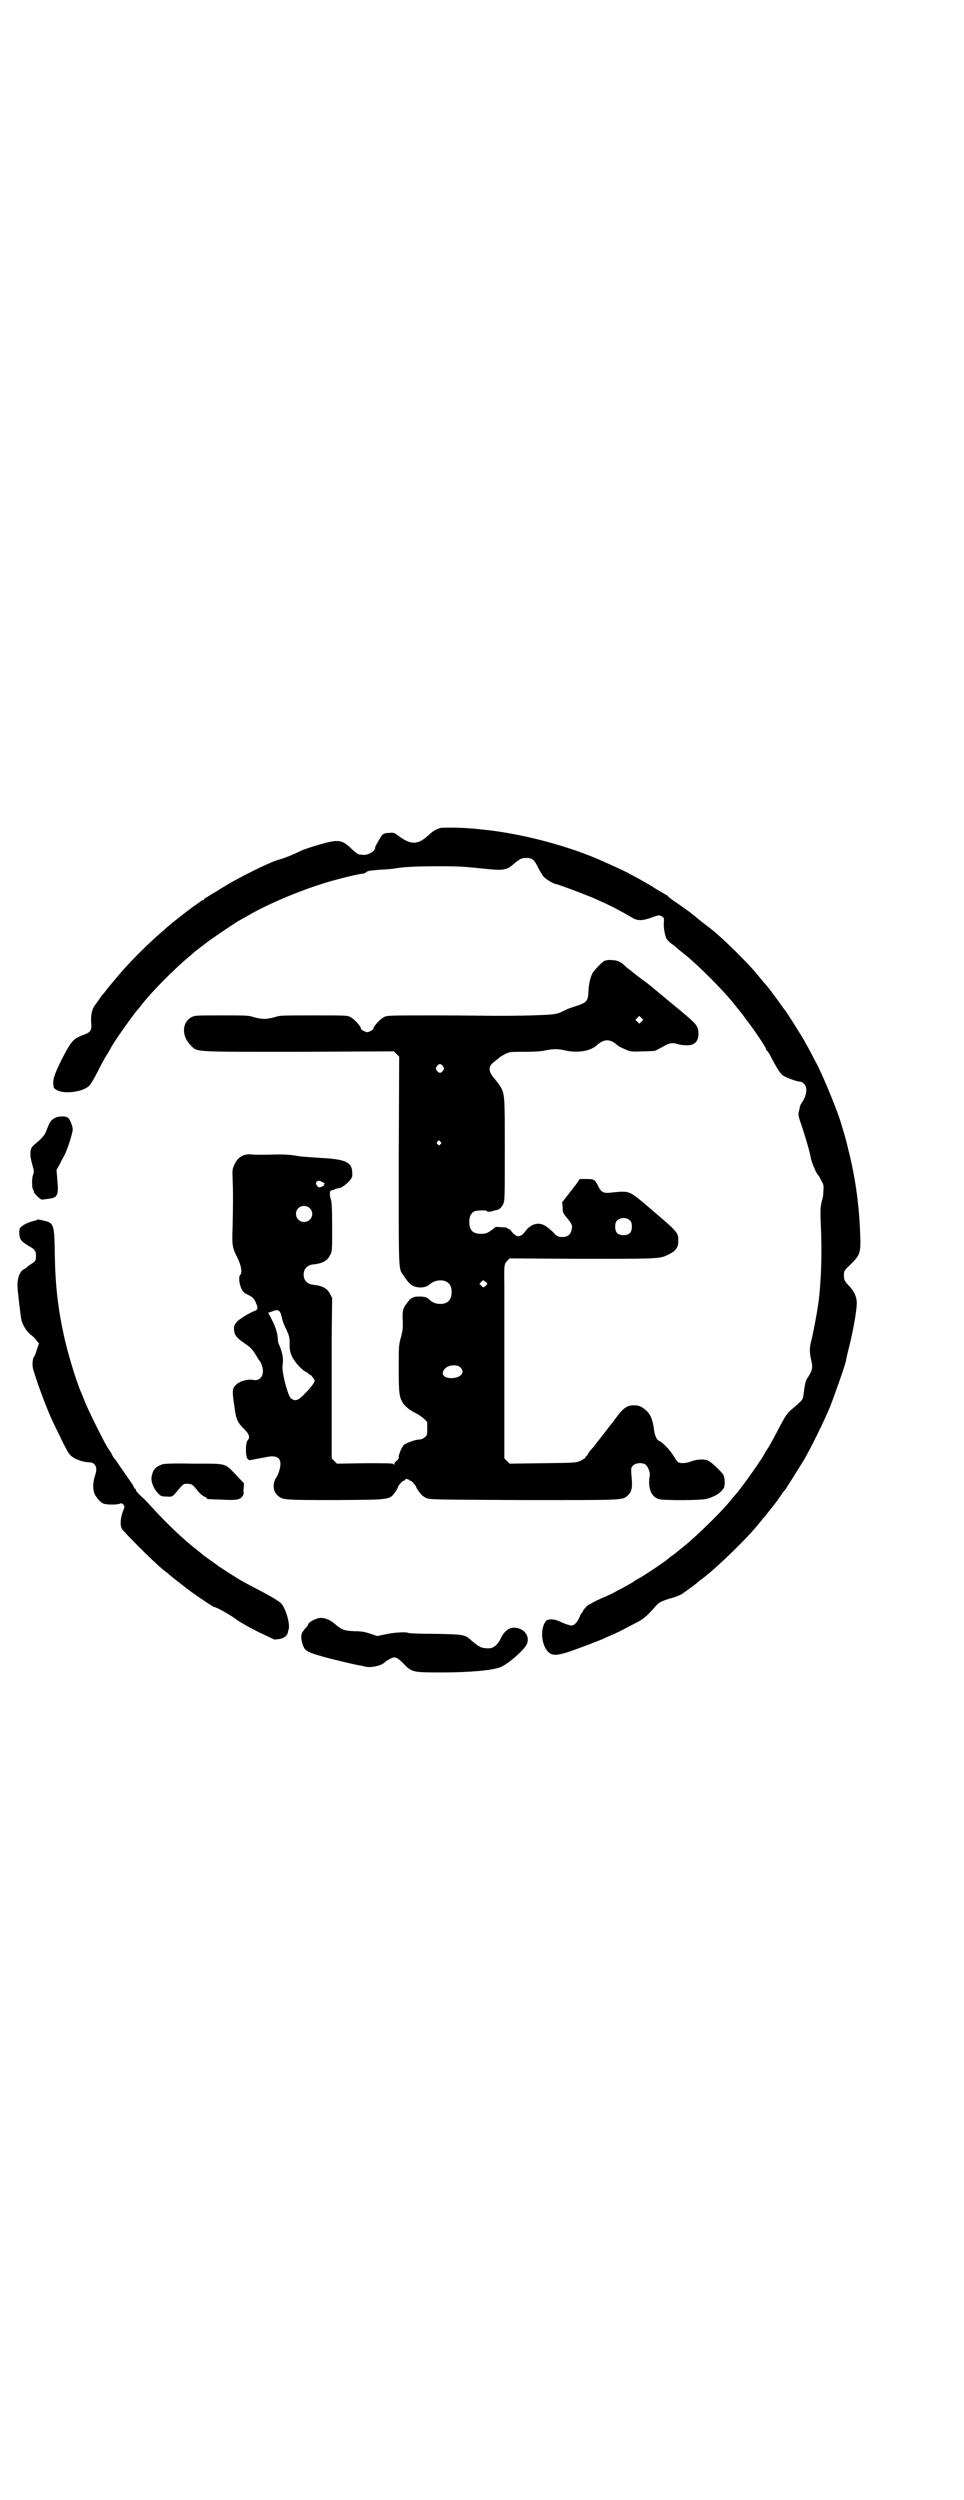 <?xml version="1.0" standalone="no"?>
<!DOCTYPE svg PUBLIC "-//W3C//DTD SVG 20010904//EN"
 "http://www.w3.org/TR/2001/REC-SVG-20010904/DTD/svg10.dtd">
<svg version="1.0" xmlns="http://www.w3.org/2000/svg"
 width="1100pt" height="2850pt" viewBox="0 0 1100 2850"
 preserveAspectRatio="xMidYMid meet">
<g transform="translate(0,2850) scale(0.5,-0.5)"
fill="#000000" stroke="none">
<path d="M1004 3812 c-10 -3 -19 -9 -27 -17 -23 -21 -39 -22 -67 -1 -11 8 -11
8 -23 7 -8 0 -12 -2 -15 -5 -4 -5 -16 -26 -16 -28 2 -7 -15 -18 -26 -17 -4 0
-9 1 -11 1 -2 0 -8 5 -15 11 -23 23 -31 24 -73 12 -18 -5 -39 -12 -47 -16 -16
-8 -36 -16 -51 -20 -20 -6 -86 -39 -116 -57 -3 -2 -8 -5 -10 -6 -2 -1 -9 -6
-16 -10 -7 -4 -15 -9 -18 -11 -4 -2 -7 -4 -7 -5 0 -1 -1 -2 -2 -2 -1 0 -3 -1
-5 -2 -1 -1 -9 -7 -18 -13 -15 -11 -55 -42 -57 -45 -1 0 -7 -6 -14 -12 -35
-30 -82 -77 -109 -111 -6 -7 -11 -13 -12 -14 -1 -1 -4 -5 -7 -9 -3 -4 -6 -8
-7 -9 -2 -1 -5 -6 -7 -9 -3 -4 -7 -10 -10 -14 -8 -10 -11 -23 -10 -41 2 -17
-1 -22 -14 -27 -27 -10 -30 -13 -53 -57 -17 -35 -21 -46 -19 -59 0 -7 2 -8 9
-12 18 -9 60 -3 73 11 3 3 12 18 19 32 7 14 16 31 20 37 4 6 8 13 9 15 4 10
52 78 63 90 1 1 5 6 8 10 24 31 77 84 111 112 4 3 8 7 9 8 1 1 5 4 9 7 4 3 13
10 21 16 13 10 55 38 69 47 4 2 12 7 18 10 43 26 113 56 169 74 29 10 90 25
98 25 2 0 6 1 8 3 2 1 4 3 5 3 1 0 2 0 4 1 2 0 11 1 21 2 17 1 25 1 43 4 20 3
49 4 94 4 52 0 58 -1 107 -6 38 -4 48 -3 63 11 15 12 18 14 29 14 13 0 18 -3
27 -22 4 -8 10 -18 13 -21 5 -6 24 -17 29 -17 3 0 54 -19 81 -30 39 -17 57
-26 93 -47 12 -7 23 -6 43 1 17 6 17 6 23 3 5 -3 6 -4 5 -14 -1 -10 2 -29 6
-37 2 -3 8 -10 15 -14 6 -5 12 -10 13 -11 1 -1 6 -5 10 -8 33 -26 92 -85 118
-118 3 -4 7 -9 8 -10 1 -1 5 -6 8 -10 3 -4 7 -9 7 -10 16 -19 48 -67 48 -70 0
-2 1 -4 3 -5 1 -1 5 -6 7 -11 17 -32 23 -42 32 -47 10 -5 29 -12 36 -12 2 0 6
-2 9 -5 9 -9 6 -28 -7 -46 -1 -1 -3 -7 -4 -14 -3 -11 -3 -11 7 -40 11 -34 18
-59 20 -72 2 -8 12 -33 16 -36 2 -2 5 -8 8 -14 5 -8 5 -12 4 -23 0 -7 -1 -15
-2 -17 -5 -18 -5 -24 -4 -54 3 -60 2 -119 -4 -174 -3 -25 -11 -68 -17 -94 -5
-17 -5 -29 0 -49 3 -14 2 -20 -8 -36 -6 -8 -7 -14 -11 -45 -1 -5 -4 -9 -9 -13
-4 -4 -12 -11 -17 -15 -11 -9 -14 -14 -31 -46 -16 -31 -22 -41 -25 -45 -1 -2
-3 -4 -4 -6 -2 -8 -55 -83 -68 -97 -1 -1 -4 -5 -7 -8 -20 -27 -83 -88 -113
-112 -4 -3 -9 -7 -10 -8 -1 -1 -6 -5 -10 -8 -10 -7 -11 -8 -18 -14 -9 -7 -57
-39 -62 -41 -4 -2 -11 -6 -13 -8 -1 -1 -8 -5 -28 -16 -7 -3 -15 -8 -17 -9 -2
-1 -14 -7 -26 -12 -12 -5 -23 -11 -25 -12 -2 -2 -4 -3 -5 -3 -3 0 -15 -13 -15
-16 0 -1 -1 -2 -1 -2 -1 0 -4 -4 -6 -10 -5 -12 -12 -20 -19 -20 -3 0 -13 3
-22 7 -12 6 -18 7 -25 7 -9 -1 -10 -1 -15 -10 -9 -19 -5 -50 9 -64 9 -9 19 -9
47 0 21 7 76 28 84 32 1 1 11 5 20 9 16 7 22 11 55 28 12 6 25 18 40 36 8 8 9
9 30 16 13 3 27 9 31 12 10 7 35 25 36 27 1 1 3 3 5 4 29 20 111 99 135 131 3
3 6 7 7 9 2 1 6 6 9 10 3 4 5 7 6 8 3 3 17 21 25 33 5 8 11 15 12 16 2 3 21
33 39 62 14 22 52 99 64 130 10 26 33 91 35 102 0 3 4 19 8 35 10 41 18 89 16
100 -1 12 -7 23 -16 33 -12 12 -13 15 -13 26 0 9 0 10 16 25 21 21 23 26 21
69 -2 62 -10 121 -24 180 -4 15 -7 30 -8 32 -1 5 -7 25 -14 48 -11 33 -42 108
-55 131 -1 2 -7 13 -12 23 -6 11 -14 26 -19 34 -10 17 -36 57 -38 60 -1 1 -5
6 -9 12 -4 5 -11 16 -17 23 -5 7 -10 14 -11 15 -1 1 -5 6 -9 11 -5 5 -10 12
-13 15 -21 28 -91 97 -119 117 -12 9 -18 14 -39 31 -8 6 -23 17 -34 24 -10 7
-18 13 -17 13 1 0 0 1 -3 3 -3 1 -14 8 -26 15 -12 8 -30 18 -41 24 -11 6 -21
11 -22 12 -2 1 -16 8 -54 25 -81 37 -194 66 -281 74 -8 1 -18 2 -22 2 -16 2
-67 3 -72 1z"/>
<path d="M1379 3509 c-6 -3 -22 -20 -27 -28 -5 -10 -8 -23 -9 -40 -1 -23 -3
-26 -26 -34 -10 -3 -21 -7 -23 -8 -24 -12 -22 -12 -81 -14 -31 -1 -67 -1 -81
-1 -14 0 -75 1 -137 1 -105 0 -112 0 -119 -4 -9 -5 -24 -21 -24 -27 0 -1 -3
-3 -7 -5 -7 -3 -7 -3 -14 0 -4 2 -7 4 -7 5 0 6 -15 22 -24 27 -6 4 -13 4 -84
4 -71 0 -78 0 -89 -4 -7 -2 -17 -4 -24 -4 -7 0 -17 2 -24 4 -11 4 -18 4 -73 4
-58 0 -61 0 -69 -4 -22 -12 -23 -43 -2 -64 16 -16 0 -15 246 -15 l218 1 6 -6
6 -6 -1 -237 c0 -257 -1 -246 11 -262 11 -17 17 -23 28 -26 12 -3 24 -1 32 6
12 11 34 12 43 2 9 -8 9 -32 0 -40 -9 -10 -32 -9 -43 2 -6 6 -9 7 -20 8 -11 0
-15 0 -20 -3 -4 -2 -7 -4 -7 -5 0 0 -3 -4 -6 -8 -8 -10 -10 -16 -9 -39 1 -15
0 -23 -4 -38 -5 -17 -5 -21 -5 -71 0 -58 1 -66 11 -81 6 -7 15 -15 30 -22 4
-2 11 -7 16 -11 l8 -8 0 -15 c0 -14 0 -16 -6 -20 -3 -3 -8 -5 -12 -5 -9 0 -31
-8 -36 -13 -5 -6 -11 -21 -11 -26 1 -2 -1 -6 -4 -9 -4 -2 -6 -6 -6 -8 0 -2 0
-2 -2 0 -1 2 -15 2 -65 2 l-64 -1 -6 6 -6 6 0 81 c0 45 0 88 0 96 0 8 0 54 0
102 l1 87 -5 9 c-6 13 -18 19 -40 21 -12 2 -20 10 -20 23 0 13 8 21 20 23 22
2 34 8 40 21 5 8 5 10 5 64 0 46 -1 57 -3 64 -3 7 -3 20 1 20 0 -1 4 1 7 2 3
2 8 3 10 3 5 0 14 6 24 16 6 7 7 9 7 17 0 26 -13 33 -72 36 -43 3 -45 3 -62 6
-7 1 -22 2 -34 2 -34 -1 -55 -1 -62 0 -18 2 -31 -6 -39 -23 -5 -11 -5 -13 -4
-36 1 -27 1 -40 0 -102 -2 -49 -1 -51 12 -77 8 -17 10 -32 5 -37 -4 -3 -2 -21
3 -31 3 -7 6 -10 15 -14 10 -5 13 -8 17 -16 6 -13 6 -17 0 -20 -14 -5 -36 -19
-42 -25 -5 -6 -7 -9 -7 -15 0 -15 4 -21 26 -36 12 -8 17 -13 28 -32 2 -3 3 -5
4 -6 4 -4 8 -16 8 -24 0 -15 -10 -23 -23 -20 -11 2 -28 -2 -37 -10 -10 -9 -11
-12 -5 -51 4 -31 7 -36 24 -53 10 -10 12 -18 6 -24 -5 -6 -5 -36 0 -42 2 -2 4
-4 5 -3 1 0 6 1 11 2 6 1 15 3 22 4 25 6 37 2 37 -15 0 -9 -5 -24 -9 -30 -9
-12 -9 -31 2 -41 12 -11 14 -11 135 -11 129 1 120 0 136 21 2 4 4 7 4 8 0 3
10 15 13 15 2 0 3 1 3 2 0 1 2 2 5 2 3 -1 5 -2 5 -2 0 -1 1 -2 3 -2 3 0 13
-12 13 -15 0 -1 7 -12 12 -17 2 -2 6 -5 10 -7 7 -4 16 -4 222 -5 238 0 226 -1
240 12 8 8 10 17 7 45 -1 16 -1 17 4 22 6 6 21 7 28 2 5 -3 11 -18 10 -24 -5
-29 2 -49 21 -55 12 -3 97 -3 110 1 19 6 29 12 37 23 4 6 4 22 0 31 -3 6 -25
28 -35 33 -8 4 -27 3 -39 -2 -10 -4 -23 -5 -29 -2 -2 1 -7 8 -11 15 -7 12 -26
32 -33 34 -5 2 -9 11 -11 22 -3 24 -7 36 -17 46 -11 10 -17 13 -29 13 -17 0
-24 -5 -46 -35 -3 -4 -6 -8 -7 -9 -1 -1 -4 -5 -7 -9 -3 -4 -6 -8 -7 -9 -1 -1
-4 -5 -7 -9 -3 -4 -6 -8 -7 -9 -1 -1 -4 -5 -7 -9 -3 -4 -8 -10 -10 -12 -2 -2
-5 -6 -7 -9 -1 -4 -4 -6 -4 -6 -1 0 -2 -1 -2 -3 0 -1 -5 -4 -10 -7 -11 -5 -11
-5 -87 -6 l-76 -1 -6 6 -6 6 0 191 c0 105 0 198 0 207 -1 43 0 45 6 52 l6 6
167 -1 c177 0 176 0 196 10 16 8 22 15 22 31 0 18 -1 20 -54 65 -51 44 -55 47
-74 47 -6 0 -17 -1 -25 -2 -18 -2 -23 0 -31 17 -7 13 -8 14 -27 14 l-14 0 -6
-9 c-3 -4 -12 -16 -20 -26 l-14 -18 1 -12 c0 -12 1 -13 11 -25 11 -14 12 -16
9 -28 -2 -8 -8 -13 -16 -14 -13 -1 -16 0 -26 11 -15 14 -23 19 -34 19 -10 0
-21 -6 -29 -17 -8 -11 -15 -14 -23 -9 -3 2 -7 6 -9 9 -2 3 -5 5 -6 5 -2 0 -3
1 -3 2 0 1 -6 2 -14 2 -8 1 -14 1 -14 0 0 -1 -5 -4 -10 -8 -9 -6 -13 -7 -22
-7 -19 0 -27 8 -27 27 0 13 4 20 11 24 6 3 29 3 29 1 1 -2 4 -2 10 -1 4 1 10
3 11 3 7 1 12 5 16 13 4 8 4 12 4 124 0 125 0 126 -10 145 -3 4 -8 11 -12 16
-4 4 -9 11 -11 16 -4 11 -1 17 11 26 4 3 9 7 10 8 0 1 6 4 13 8 11 5 12 5 45
5 21 0 38 1 46 3 7 2 18 3 23 3 6 0 16 -1 23 -3 28 -6 57 -2 72 12 17 15 31
15 48 -1 3 -2 11 -6 18 -9 12 -5 15 -5 38 -4 14 0 26 1 28 1 5 2 16 8 25 13 9
5 17 6 26 3 3 -1 11 -3 18 -3 20 -2 31 7 31 26 0 17 -3 21 -39 51 -28 23 -72
60 -80 66 -2 1 -19 14 -23 17 -1 1 -3 3 -5 4 -1 1 -6 5 -10 8 -4 3 -8 6 -9 7
-9 10 -19 15 -31 15 -7 1 -14 0 -18 -2z m85 -138 l-5 -5 -4 4 -5 5 4 4 5 5 4
-4 5 -5 -4 -4z m-453 -102 c3 -5 3 -5 0 -10 -2 -3 -5 -5 -7 -5 -2 0 -5 2 -7 5
-3 5 -3 5 0 10 2 3 5 5 7 5 2 0 5 -2 7 -5z m-6 -172 c3 -3 3 -3 0 -6 -3 -3 -3
-3 -6 0 -3 2 -3 3 -1 6 4 4 4 4 7 0z m-269 -92 c5 -3 6 -4 4 -5 -2 -1 -2 -2
-1 -2 3 0 -4 -4 -9 -5 -5 -1 -11 8 -8 12 3 4 6 4 14 0z m-27 -62 c9 -12 0 -29
-15 -29 -21 0 -26 30 -5 36 7 2 16 -1 20 -7z m729 -26 c3 -3 4 -7 4 -14 0 -13
-6 -19 -19 -19 -13 0 -19 6 -19 19 0 7 1 11 4 14 7 8 23 8 30 0z m-326 -144
c0 -1 -2 -3 -4 -5 -5 -4 -5 -4 -10 1 l-4 4 4 4 c4 5 5 5 9 1 3 -1 5 -4 5 -5z
m-474 -63 c2 -2 4 -8 5 -13 1 -6 5 -18 10 -27 7 -16 8 -18 8 -34 0 -15 1 -19
6 -30 7 -13 22 -30 32 -34 3 -2 5 -3 5 -4 0 -1 1 -2 3 -2 2 0 11 -10 11 -14 0
-4 -8 -15 -22 -29 -15 -16 -22 -19 -32 -11 -7 5 -22 62 -19 76 1 7 1 14 0 20
-1 8 -6 22 -8 26 -2 3 -3 9 -3 14 -1 14 -5 27 -16 48 l-6 11 9 3 c10 4 13 4
17 0z m414 -129 c10 -11 -2 -23 -22 -23 -18 0 -25 10 -15 21 8 10 31 11 37 2z"/>
<path d="M125 3151 c-9 -5 -11 -8 -18 -26 -5 -14 -11 -20 -29 -35 -10 -8 -11
-20 -5 -43 5 -17 5 -18 2 -27 -3 -10 -2 -31 1 -33 1 -1 2 -2 1 -3 -2 -3 16
-20 19 -19 2 0 8 1 15 2 20 2 23 8 20 41 l-2 25 7 12 c3 7 9 17 12 23 6 12 18
49 18 57 0 7 -6 22 -10 26 -5 5 -22 5 -31 0z"/>
<path d="M86 2919 c-1 0 -3 -1 -6 -2 -10 -2 -23 -7 -29 -12 -7 -5 -7 -6 -7
-18 1 -13 4 -17 22 -28 15 -8 17 -12 16 -27 0 -5 -2 -8 -8 -12 -5 -3 -11 -7
-12 -9 -2 -1 -5 -4 -8 -5 -9 -5 -15 -21 -14 -39 0 -10 7 -68 9 -77 4 -14 13
-28 25 -36 2 -2 7 -6 9 -10 l6 -7 -5 -14 c-2 -8 -5 -15 -6 -16 -4 -4 -5 -21
-2 -30 10 -33 26 -76 39 -106 5 -12 18 -38 23 -48 2 -5 7 -15 11 -22 3 -7 8
-15 11 -18 8 -9 29 -17 45 -17 5 0 8 -2 11 -5 5 -7 5 -13 0 -28 -5 -17 -4 -34
2 -43 8 -12 13 -16 18 -18 7 -3 33 -3 38 0 3 1 4 1 7 -2 4 -4 4 -5 -1 -17 -6
-17 -6 -33 -1 -40 24 -27 85 -87 100 -97 2 -1 5 -4 6 -5 3 -3 39 -31 51 -40
30 -21 51 -35 53 -35 5 0 37 -18 50 -28 8 -6 29 -18 51 -29 l36 -17 11 1 c11
2 18 7 20 15 0 2 1 5 2 8 3 13 -7 48 -18 59 -4 4 -20 14 -41 25 -19 10 -40 21
-47 25 -16 9 -51 32 -54 34 -1 1 -8 6 -15 11 -20 14 -21 15 -23 17 -1 1 -6 5
-10 8 -31 24 -70 61 -101 95 -10 11 -21 23 -24 25 -9 8 -16 16 -16 18 0 2 -1
3 -2 3 -1 0 -2 2 -3 5 -1 2 -4 7 -7 11 -5 7 -9 13 -25 36 -5 8 -11 16 -12 17
-2 2 -5 7 -7 12 -3 4 -5 8 -6 9 -4 3 -47 89 -55 110 -3 8 -7 18 -9 22 -11 26
-31 92 -39 131 -13 60 -19 113 -20 184 -1 65 -2 69 -25 74 -4 1 -8 2 -10 2 -2
1 -4 1 -4 0z"/>
<path d="M369 2361 c-15 -6 -20 -12 -23 -28 -2 -10 4 -26 14 -37 7 -7 8 -8 20
-8 12 -1 13 0 19 6 21 25 19 23 29 23 9 0 12 -1 24 -17 4 -5 11 -11 14 -12 3
-1 6 -3 6 -4 0 -2 2 -2 34 -3 35 -2 43 0 48 9 2 3 3 6 2 6 0 0 -1 5 0 11 l1
11 -18 19 c-27 28 -20 26 -98 26 -47 1 -68 0 -72 -2z"/>
<path d="M724 2010 c-9 -3 -18 -8 -20 -12 -1 -3 -3 -6 -4 -7 -10 -11 -12 -15
-12 -19 -2 -8 3 -26 8 -32 6 -6 13 -9 41 -17 21 -6 68 -17 83 -20 4 0 10 -2
14 -3 15 -3 39 3 46 12 1 1 5 3 10 6 11 6 16 4 30 -10 20 -21 22 -21 88 -21
68 0 116 5 134 12 15 6 44 30 57 47 11 15 5 34 -14 41 -17 6 -32 -1 -42 -22
-7 -15 -17 -23 -27 -23 -18 0 -22 2 -45 22 -11 9 -17 10 -78 11 -32 0 -59 1
-61 2 -5 3 -34 1 -52 -3 l-19 -4 -15 5 c-12 4 -19 6 -37 6 -23 1 -29 3 -44 16
-14 12 -29 17 -41 13z"/>
</g>
</svg>
